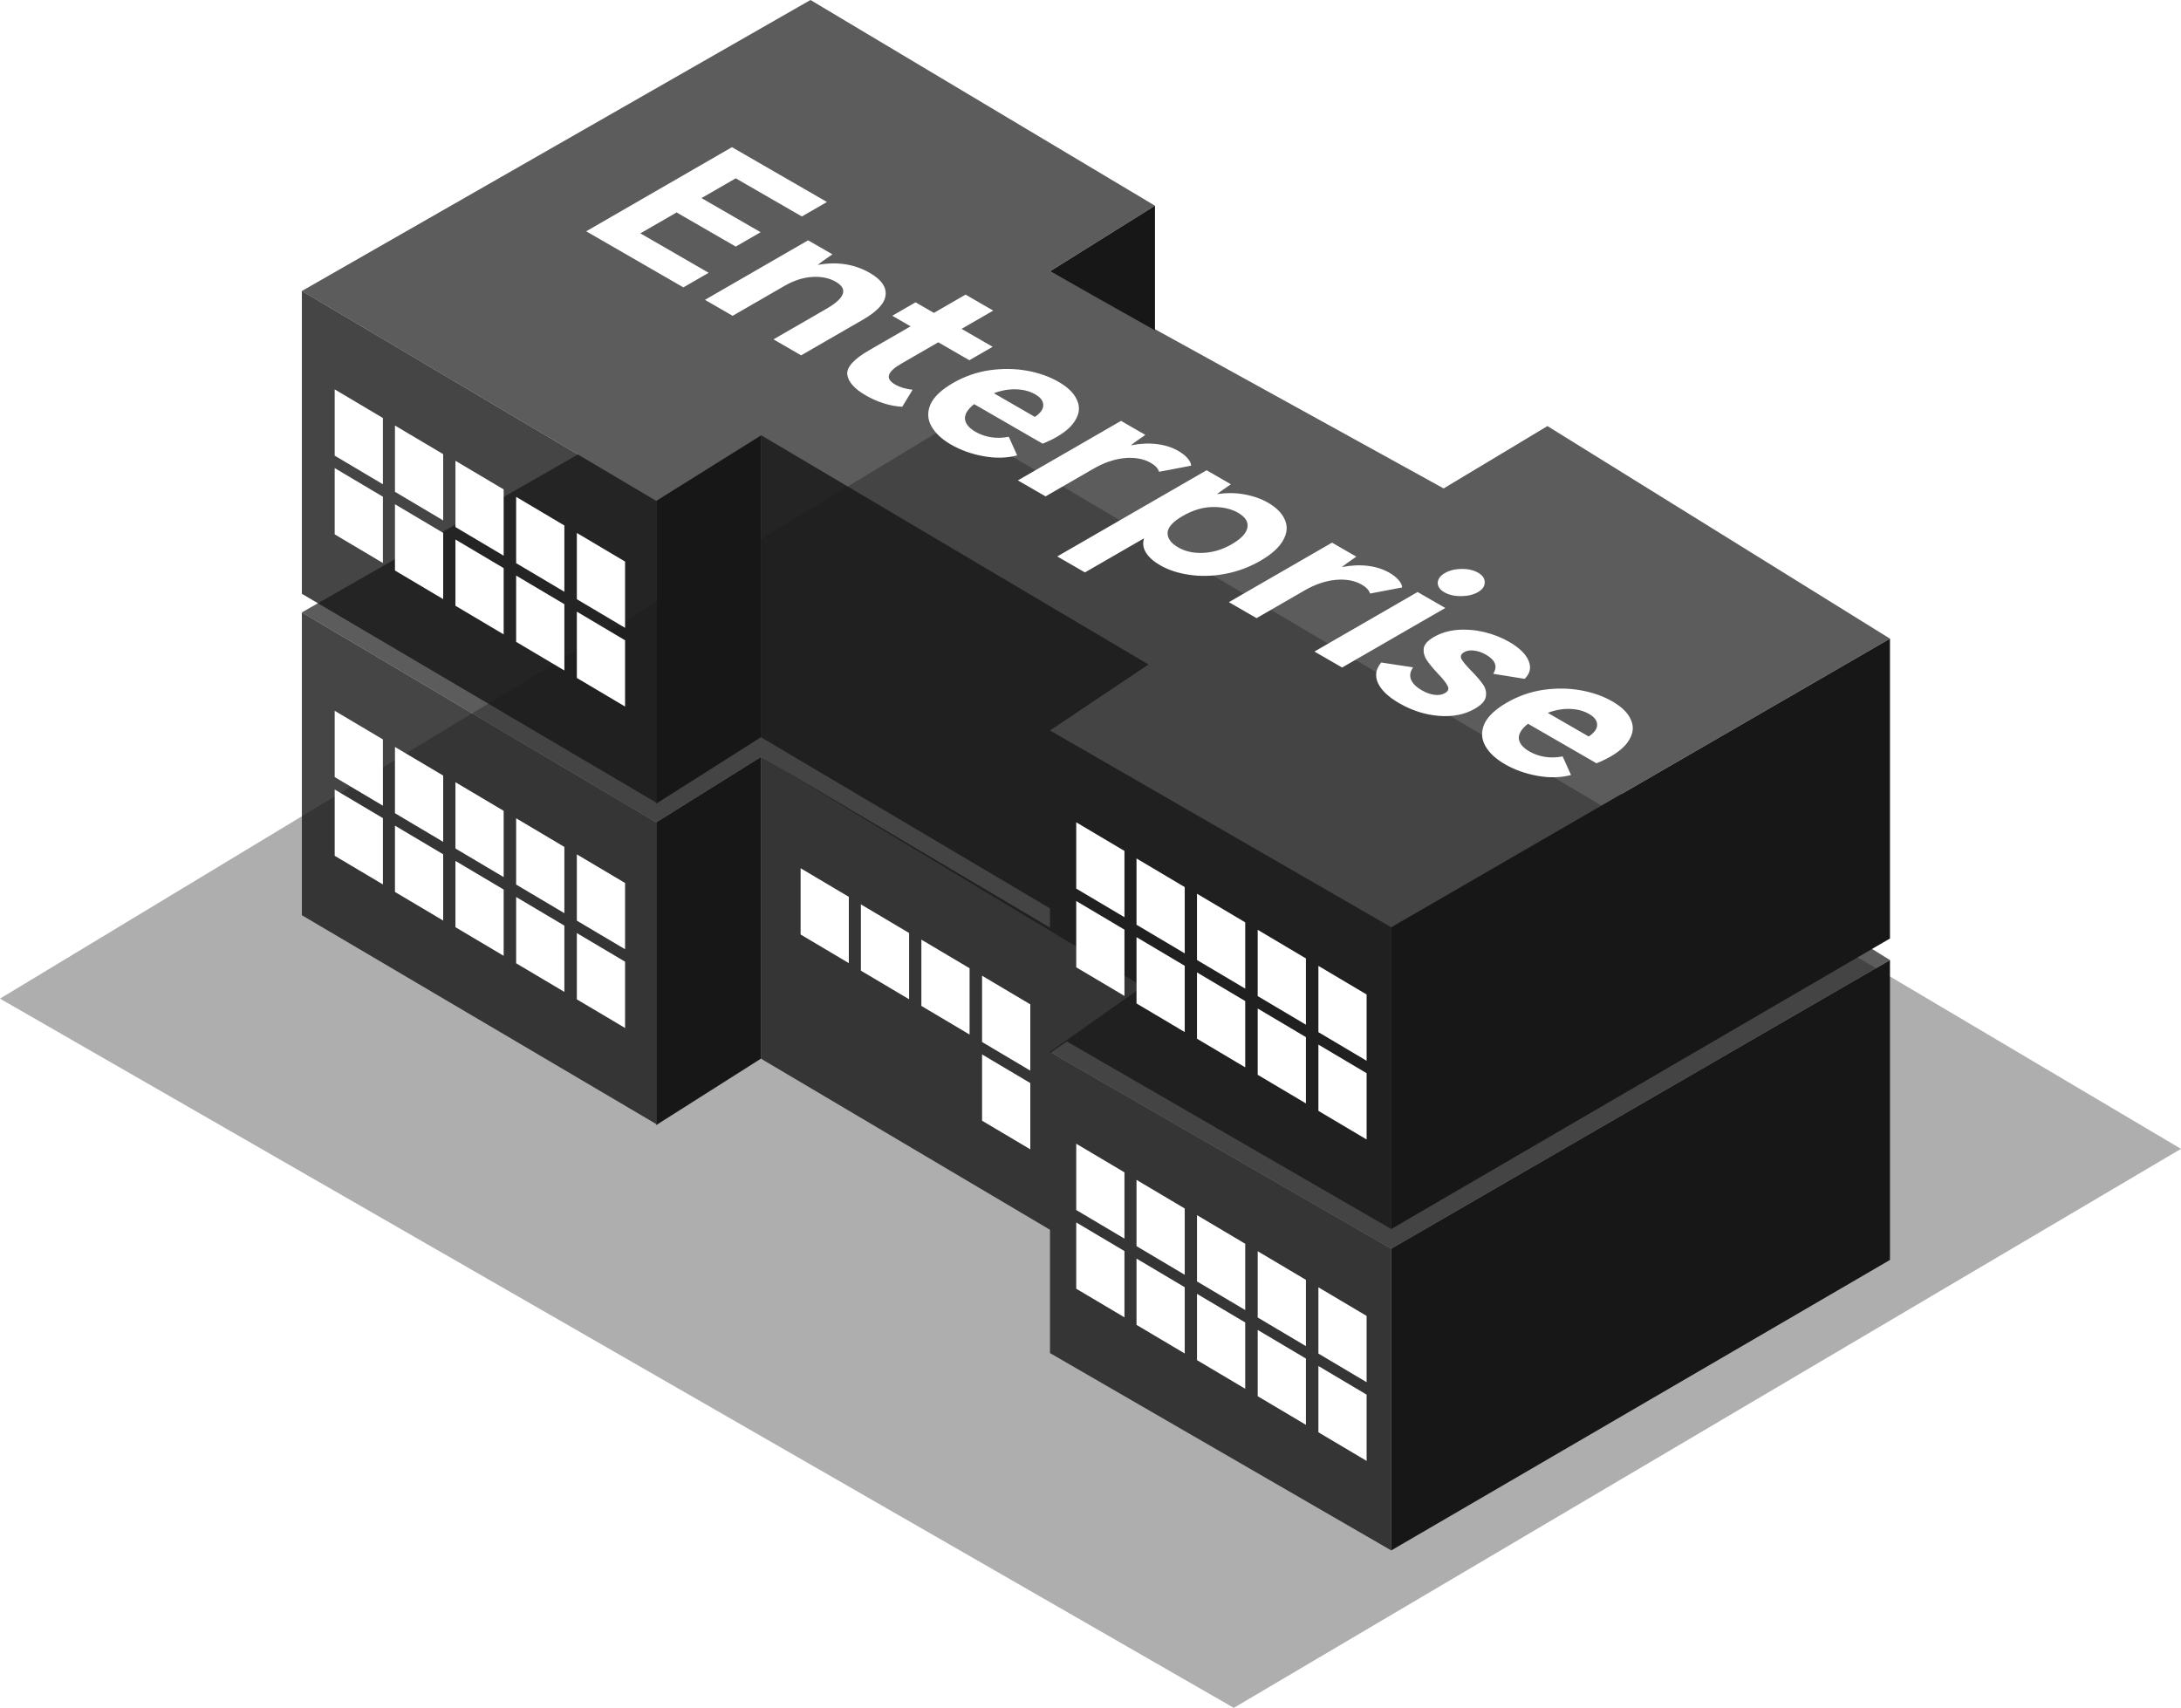 <svg width="332" height="260" viewBox="0 0 332 260" fill="none" xmlns="http://www.w3.org/2000/svg">
<path opacity="0.5" fill-rule="evenodd" clip-rule="evenodd" d="M0 152.03L145.25 64.271L332 174.9L187.814 260L0 152.03Z" fill="#171717" fill-opacity="0.7"/>
<g filter="url(#filter0_b_54_1687)">
<path fill-rule="evenodd" clip-rule="evenodd" d="M175.816 31.316L123.374 0L45.952 44.298L87.97 69.189L45.952 93.231L99.895 125.186L115.879 115.2L173.935 150.186L159.833 160.138L211.778 190.097L287.699 146.157L246.9 120.837L287.699 97.225L235.557 64.865L219.757 74.358L159.833 41.302L175.816 31.316Z" fill="#171717" fill-opacity="0.7"/>
</g>
<g filter="url(#filter1_b_54_1687)">
<path fill-rule="evenodd" clip-rule="evenodd" d="M99.895 76.254L45.952 44.298V90.398L99.895 122.191V76.254ZM99.895 125.186L45.952 93.231V139.33L99.895 171.123V125.186ZM159.833 141.222L115.879 115.2V161.195L159.833 187.217V205.991L211.778 236.033V190.097L160.16 160.327L160.082 160.138L162.411 158.55L211.778 187.101V141.164L159.833 111.206L174.817 101.161L115.879 66.268V112.263L159.833 138.285V141.222Z" fill="#171717" fill-opacity="0.8"/>
</g>
<path fill-rule="evenodd" clip-rule="evenodd" d="M50.947 59.278L58.287 63.635V73.724L50.947 69.367V59.278ZM50.947 108.21L58.287 112.567V122.657L50.947 118.3V108.21ZM67.463 69.138L60.122 64.781V74.871L67.463 79.228V69.138ZM69.329 70.15L76.67 74.507V84.596L69.329 80.239V70.15ZM85.91 79.999L78.57 75.642V85.732L85.91 90.089V79.999ZM87.81 81.135L95.15 85.491V95.581L87.81 91.224V81.135ZM58.287 75.618L50.947 71.261V81.351L58.287 85.708V75.618ZM60.122 76.765L67.463 81.121V91.211L60.122 86.854V76.765ZM76.67 86.49L69.329 82.133V92.223L76.67 96.58V86.49ZM78.57 87.626L85.91 91.982V102.072L78.57 97.715V87.626ZM95.15 97.475L87.81 93.118V103.208L95.15 107.565V97.475ZM121.872 132.177L129.213 136.534V146.624L121.872 142.267V132.177ZM138.388 142.037L131.048 137.68V147.77L138.388 152.127V142.037ZM140.255 143.049L147.595 147.406V157.496L140.255 153.139V143.049ZM156.836 152.898L149.495 148.541V158.631L156.836 162.988V152.898ZM149.495 160.525L156.836 164.882V174.971L149.495 170.614V160.525ZM171.169 129.543L163.828 125.186V135.276L171.169 139.633V129.543ZM173.004 130.69L180.344 135.047V145.137L173.004 140.78V130.69ZM189.551 140.415L182.211 136.058V146.148L189.551 150.505V140.415ZM191.451 141.551L198.792 145.908V155.998L191.451 151.641V141.551ZM208.032 151.4L200.692 147.043V157.133L208.032 161.49V151.4ZM163.828 137.17L171.169 141.527V151.617L163.828 147.26V137.17ZM180.344 147.03L173.004 142.673V152.763L180.344 157.12V147.03ZM182.211 148.042L189.551 152.399V162.489L182.211 158.132V148.042ZM198.792 157.891L191.451 153.534V163.624L198.792 167.981V157.891ZM200.692 159.027L208.032 163.384V173.473L200.692 169.116V159.027ZM67.463 118.07L60.122 113.713V123.803L67.463 128.16V118.07ZM69.329 119.082L76.67 123.439V133.529L69.329 129.172V119.082ZM85.91 128.931L78.57 124.574V134.664L85.91 139.021V128.931ZM87.81 130.067L95.15 134.424V144.513L87.81 140.157V130.067ZM58.287 124.55L50.947 120.193V130.283L58.287 134.64V124.55ZM60.122 125.697L67.463 130.054V140.144L60.122 135.787V125.697ZM76.67 135.422L69.329 131.065V141.155L76.67 145.512V135.422ZM78.57 136.558L85.91 140.915V151.004L78.57 146.648V136.558ZM95.15 146.407L87.81 142.05V152.14L95.15 156.497V146.407ZM163.828 174.119L171.169 178.476V188.565L163.828 184.209V174.119ZM180.344 183.979L173.004 179.622V189.712L180.344 194.069V183.979ZM182.211 184.991L189.551 189.348V199.437L182.211 195.081V184.991ZM198.792 194.84L191.451 190.483V200.573L198.792 204.93V194.84ZM200.692 195.976L208.032 200.333V210.422L200.692 206.065V195.976ZM171.169 190.459L163.828 186.102V196.192L171.169 200.549V190.459ZM173.004 191.606L180.344 195.963V206.052L173.004 201.695V191.606ZM189.551 201.331L182.211 196.974V207.064L189.551 211.421V201.331ZM191.451 202.467L198.792 206.824V216.913L191.451 212.556V202.467ZM208.032 212.316L200.692 207.959V218.049L208.032 222.406V212.316Z" fill="white"/>
<path fill-rule="evenodd" clip-rule="evenodd" d="M175.816 31.316L159.833 41.303L175.816 50.29V31.316ZM115.879 66.268L99.895 76.254V122.343L115.879 112.204V66.268ZM211.778 141.164L287.699 97.225V142.876L211.778 187.101V141.164ZM115.879 115.2L99.895 125.186V171.276L115.879 161.137V115.2ZM211.778 190.097L287.699 146.157V191.809L211.778 236.033V190.097Z" fill="#171717"/>
<path d="M111.999 37.539L102.996 32.343L97.479 35.527L107.876 41.528L104.026 43.749L89.233 35.212L111.423 22.406L125.883 30.751L122.063 32.955L111.999 27.147L106.785 30.156L115.788 35.352L111.999 37.539ZM132.412 41.552C134.15 42.555 134.949 43.681 134.807 44.929C134.686 46.165 133.534 47.413 131.351 48.672L121.954 54.096L117.74 51.664L125.774 47.028C128.643 45.372 129.128 43.996 127.229 42.899C126.218 42.316 125.006 42.071 123.591 42.164C122.217 42.258 120.822 42.713 119.408 43.529L111.526 48.078L107.312 45.646L123.015 36.584L126.713 38.718C125.582 39.488 124.834 40.024 124.47 40.328C127.421 39.791 130.068 40.199 132.412 41.552ZM137.341 61.926C135.462 61.821 133.602 61.238 131.763 60.177C130.066 59.197 129.136 58.147 128.974 57.028C128.853 55.908 129.955 54.678 132.279 53.336L138.614 49.68L135.825 48.07L139.372 46.023L142.161 47.633L146.981 44.851L151.195 47.283L146.375 50.065L151.104 52.794L147.557 54.841L142.828 52.112L137.189 55.366C136.139 55.972 135.522 56.538 135.34 57.063C135.158 57.587 135.472 58.083 136.28 58.55C136.987 58.958 137.867 59.22 138.917 59.337L137.341 61.926ZM161.139 58.131C162.534 58.936 163.453 59.828 163.898 60.808C164.383 61.787 164.353 62.773 163.807 63.764C163.302 64.756 162.322 65.671 160.867 66.511C160.22 66.884 159.502 67.228 158.714 67.543L148.286 61.525C147.296 62.306 146.831 63.064 146.892 63.799C146.973 64.522 147.508 65.17 148.499 65.741C149.206 66.149 149.984 66.423 150.833 66.563C151.722 66.703 152.631 66.68 153.561 66.493L154.834 69.328C153.258 69.747 151.55 69.788 149.711 69.45C147.892 69.123 146.245 68.534 144.77 67.683C143.355 66.867 142.355 65.928 141.769 64.866C141.183 63.805 141.142 62.697 141.648 61.542C142.173 60.399 143.315 59.321 145.073 58.306C146.811 57.303 148.66 56.656 150.62 56.364C152.601 56.084 154.501 56.107 156.32 56.434C158.138 56.761 159.745 57.326 161.139 58.131ZM157.593 60.038C156.764 59.56 155.794 59.303 154.683 59.268C153.571 59.233 152.439 59.431 151.287 59.863L157.532 63.467C158.421 62.86 158.846 62.254 158.805 61.647C158.805 61.041 158.401 60.504 157.593 60.038ZM179.378 68.656C179.984 69.006 180.459 69.385 180.802 69.794C181.146 70.202 181.318 70.569 181.318 70.896L176.437 71.823C176.275 71.31 175.861 70.861 175.194 70.476C174.103 69.846 172.769 69.601 171.193 69.741C169.637 69.893 168.06 70.429 166.464 71.351L159.158 75.567L154.944 73.135L170.647 64.073L174.345 66.207C173.234 66.965 172.496 67.496 172.133 67.799C173.547 67.519 174.871 67.455 176.104 67.607C177.336 67.758 178.428 68.108 179.378 68.656ZM193.04 76.541C194.313 77.276 195.162 78.139 195.586 79.13C196.031 80.133 195.94 81.177 195.313 82.262C194.707 83.358 193.555 84.396 191.857 85.376C190.16 86.356 188.361 87.02 186.462 87.37C184.602 87.72 182.804 87.767 181.066 87.51C179.348 87.265 177.852 86.775 176.579 86.041C175.609 85.481 174.902 84.851 174.457 84.151C174.013 83.451 173.912 82.717 174.154 81.947L165.151 87.143L160.937 84.711L183.673 71.59L187.371 73.724L186.431 74.372C186.249 74.5 186.057 74.634 185.855 74.774C185.653 74.914 185.451 75.066 185.249 75.229C186.724 75.007 188.119 75.019 189.432 75.264C190.786 75.509 191.989 75.934 193.04 76.541ZM179.338 83.329C180.429 83.959 181.702 84.239 183.157 84.169C184.653 84.099 186.098 83.661 187.492 82.857C188.927 82.028 189.725 81.183 189.887 80.32C190.049 79.457 189.574 78.704 188.462 78.063C187.411 77.457 186.118 77.165 184.582 77.188C183.087 77.212 181.571 77.666 180.035 78.553C178.519 79.428 177.751 80.291 177.731 81.142C177.731 81.982 178.267 82.711 179.338 83.329ZM211.497 87.193C212.104 87.543 212.579 87.922 212.922 88.33C213.266 88.739 213.437 89.106 213.437 89.433L208.557 90.36C208.395 89.847 207.981 89.397 207.314 89.013C206.223 88.383 204.889 88.138 203.313 88.278C201.756 88.43 200.18 88.966 198.584 89.887L191.278 94.104L187.064 91.672L202.767 82.61L206.465 84.744C205.354 85.502 204.616 86.033 204.252 86.336C205.667 86.056 206.991 85.992 208.223 86.144C209.456 86.295 210.548 86.645 211.497 87.193ZM219.855 90.162C219.188 89.777 218.854 89.293 218.854 88.71C218.895 88.127 219.258 87.637 219.946 87.24C220.653 86.832 221.502 86.622 222.492 86.61C223.482 86.599 224.321 86.791 225.008 87.188C225.695 87.584 226.029 88.08 226.008 88.675C226.008 89.258 225.665 89.748 224.978 90.144C224.291 90.541 223.432 90.745 222.401 90.757C221.39 90.757 220.542 90.558 219.855 90.162ZM204.303 101.621L200.09 99.189L215.792 90.127L220.006 92.559L204.303 101.621ZM224.51 107.894C222.954 108.792 221.115 109.154 218.993 108.979C216.911 108.804 214.911 108.162 212.991 107.054C211.334 106.098 210.252 105.066 209.747 103.958C209.262 102.861 209.434 101.829 210.263 100.861L215.113 101.596C214.668 102.202 214.557 102.815 214.779 103.433C215.022 104.039 215.578 104.593 216.447 105.095C217.093 105.468 217.73 105.696 218.356 105.777C218.983 105.859 219.518 105.771 219.963 105.515C220.468 105.223 220.6 104.856 220.357 104.413C220.135 103.958 219.64 103.334 218.872 102.541C218.124 101.736 217.558 101.048 217.174 100.476C216.81 99.916 216.659 99.328 216.719 98.709C216.82 98.091 217.336 97.514 218.265 96.977C219.316 96.371 220.509 96.009 221.842 95.893C223.197 95.788 224.561 95.898 225.935 96.225C227.309 96.552 228.572 97.047 229.724 97.712C231.3 98.622 232.291 99.59 232.695 100.616C233.119 101.631 232.917 102.541 232.089 103.345L227.299 102.576C228.006 101.468 227.643 100.5 226.208 99.671C225.601 99.322 224.995 99.112 224.389 99.042C223.803 98.96 223.298 99.042 222.873 99.287C222.388 99.567 222.257 99.922 222.479 100.354C222.722 100.774 223.217 101.363 223.964 102.121C224.753 102.926 225.349 103.619 225.753 104.203C226.157 104.786 226.299 105.404 226.177 106.057C226.076 106.699 225.521 107.311 224.51 107.894ZM245.45 106.788C246.845 107.593 247.764 108.485 248.209 109.465C248.694 110.444 248.664 111.43 248.118 112.421C247.613 113.413 246.632 114.328 245.177 115.168C244.531 115.541 243.813 115.885 243.025 116.2L232.597 110.182C231.607 110.963 231.142 111.721 231.203 112.456C231.283 113.179 231.819 113.827 232.809 114.398C233.517 114.806 234.295 115.08 235.143 115.22C236.033 115.36 236.942 115.337 237.872 115.15L239.145 117.984C237.569 118.404 235.861 118.445 234.022 118.107C232.203 117.78 230.556 117.191 229.081 116.34C227.666 115.524 226.666 114.585 226.08 113.523C225.494 112.462 225.453 111.354 225.958 110.199C226.484 109.056 227.626 107.978 229.384 106.963C231.122 105.96 232.971 105.313 234.931 105.021C236.912 104.741 238.811 104.764 240.63 105.091C242.449 105.417 244.056 105.983 245.45 106.788ZM241.903 108.695C241.075 108.217 240.105 107.96 238.993 107.925C237.882 107.89 236.75 108.088 235.598 108.52L241.843 112.124C242.732 111.517 243.156 110.911 243.116 110.304C243.116 109.698 242.712 109.161 241.903 108.695Z" fill="white"/>
<defs>
<filter id="filter0_b_54_1687" x="-89.962" y="-135.914" width="513.575" height="461.925" filterUnits="userSpaceOnUse" color-interpolation-filters="sRGB">
<feFlood flood-opacity="0" result="BackgroundImageFix"/>
<feGaussianBlur in="BackgroundImageFix" stdDeviation="67.957"/>
<feComposite in2="SourceAlpha" operator="in" result="effect1_backgroundBlur_54_1687"/>
<feBlend mode="normal" in="SourceGraphic" in2="effect1_backgroundBlur_54_1687" result="shape"/>
</filter>
<filter id="filter1_b_54_1687" x="-89.962" y="-91.616" width="437.654" height="463.563" filterUnits="userSpaceOnUse" color-interpolation-filters="sRGB">
<feFlood flood-opacity="0" result="BackgroundImageFix"/>
<feGaussianBlur in="BackgroundImageFix" stdDeviation="67.957"/>
<feComposite in2="SourceAlpha" operator="in" result="effect1_backgroundBlur_54_1687"/>
<feBlend mode="normal" in="SourceGraphic" in2="effect1_backgroundBlur_54_1687" result="shape"/>
</filter>
</defs>
</svg>
